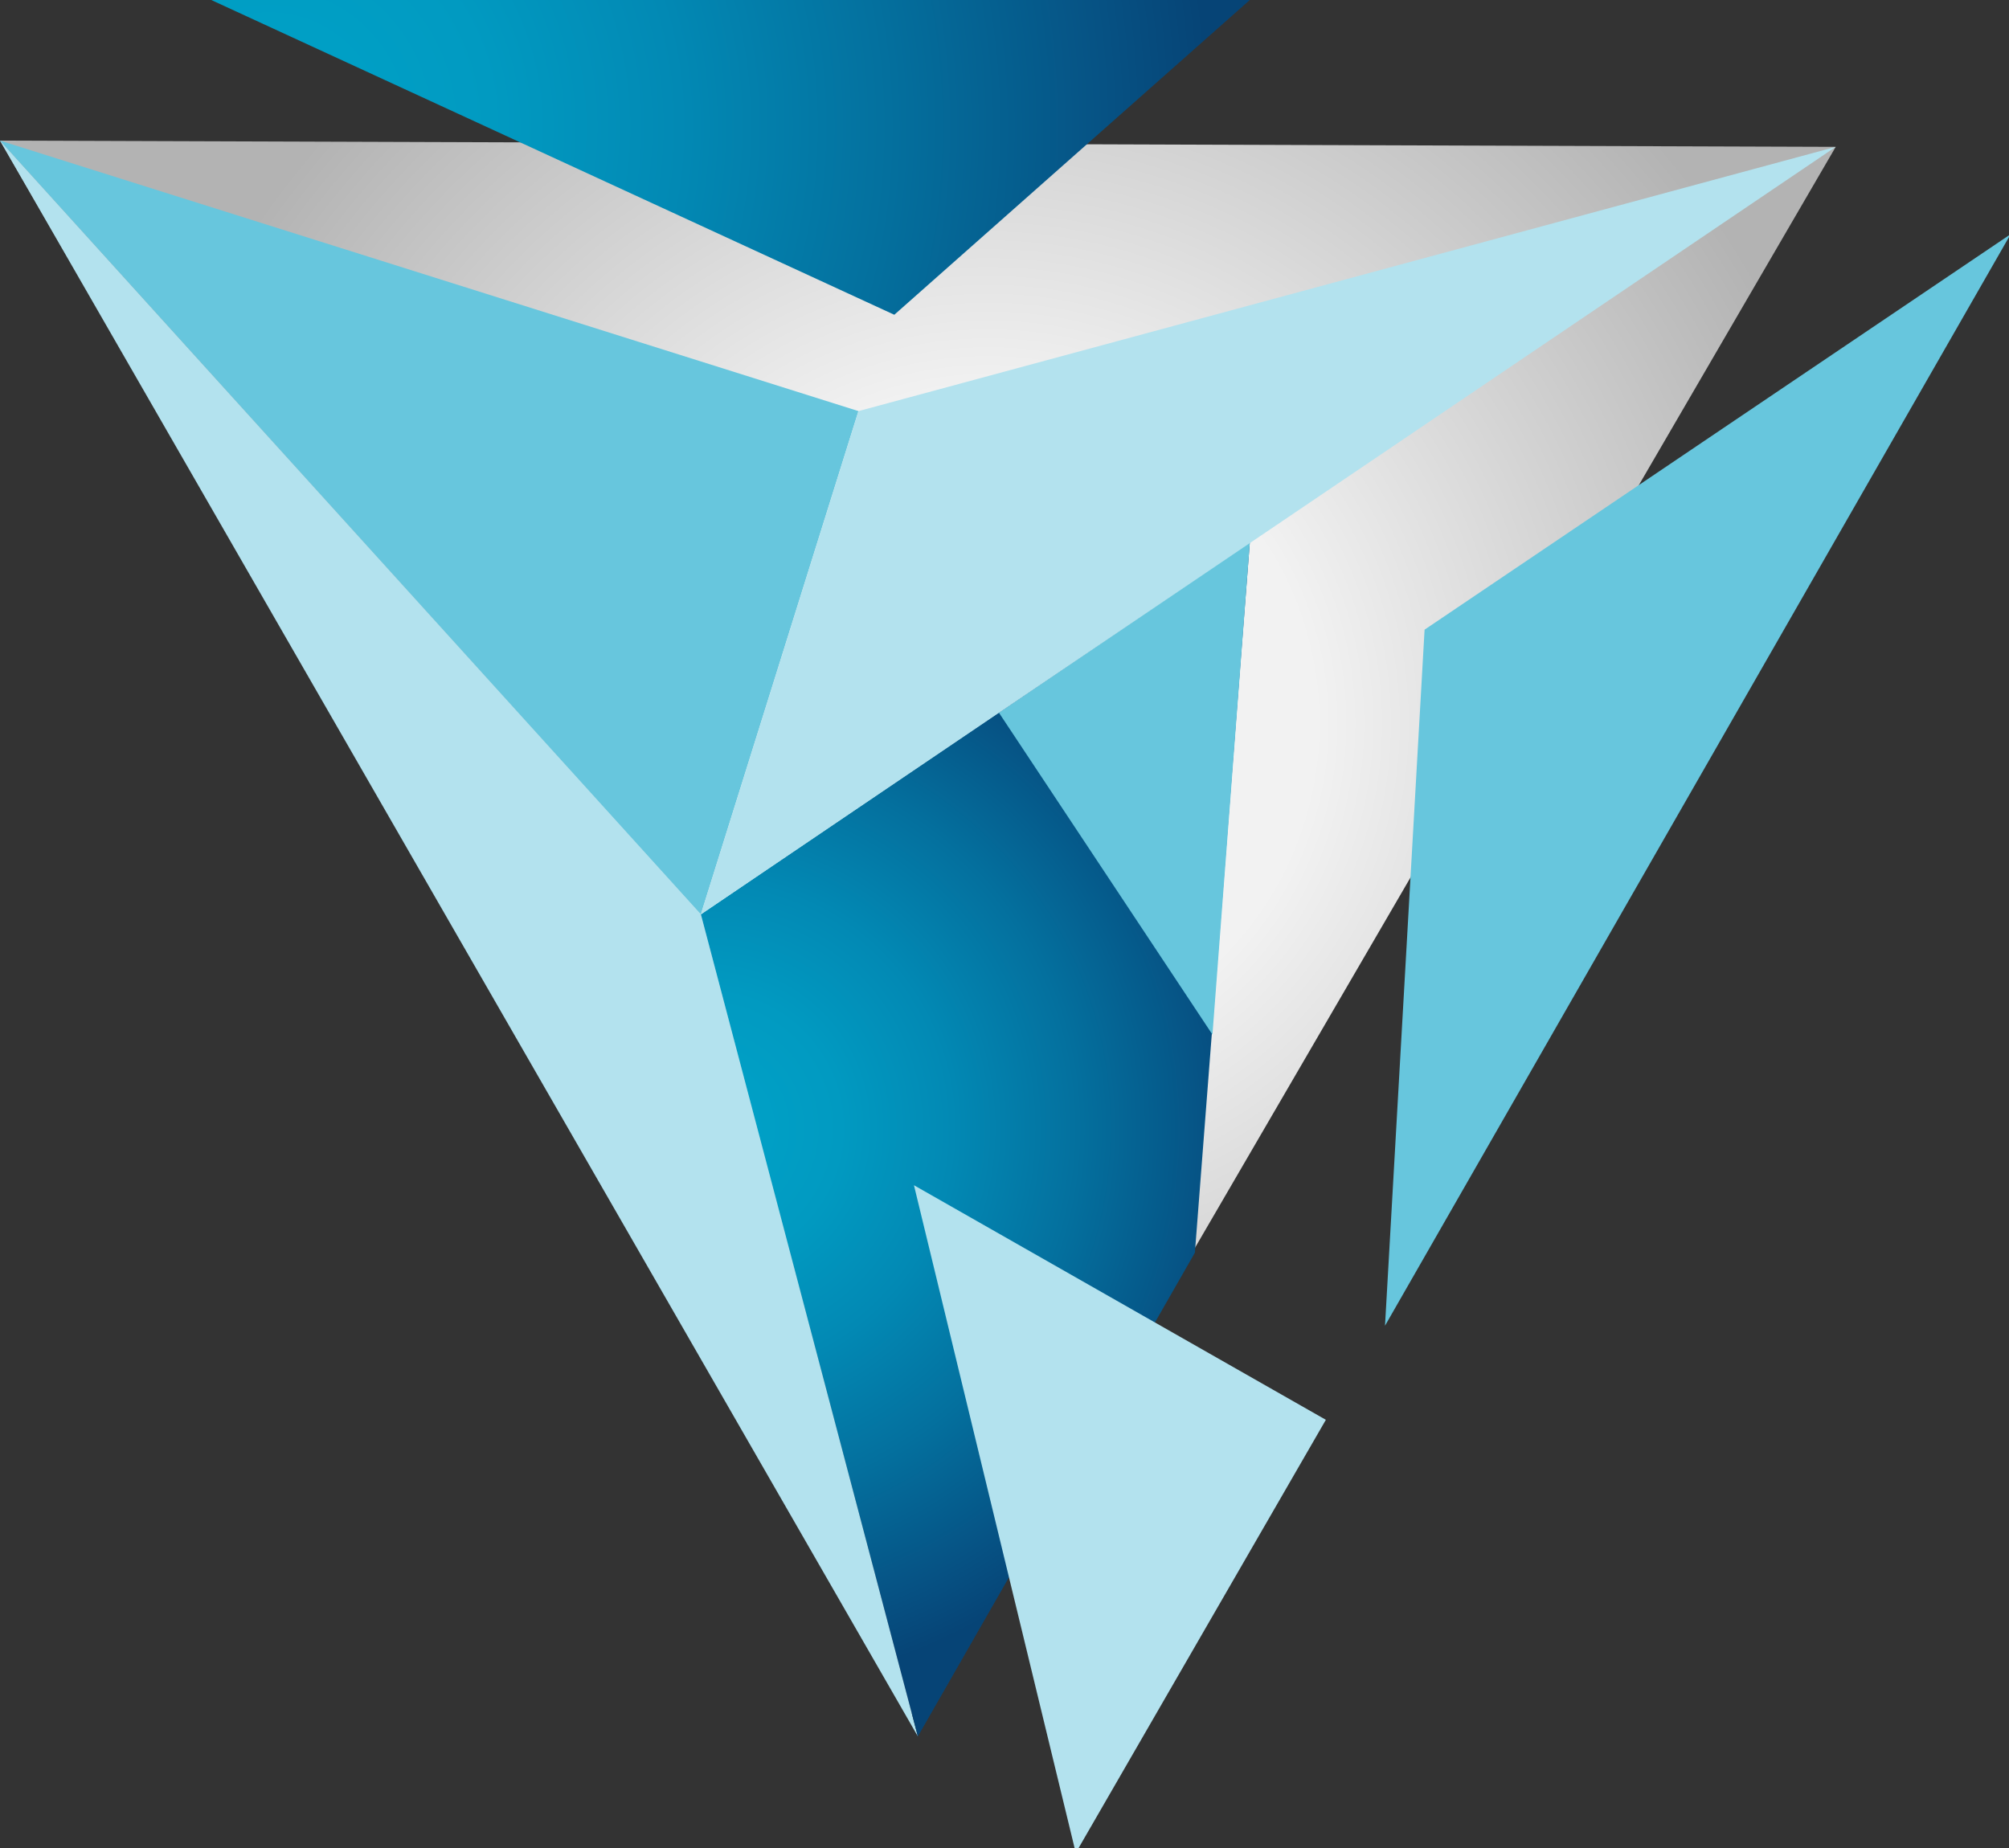 <?xml version="1.0" encoding="UTF-8"?>
<!DOCTYPE svg  PUBLIC '-//W3C//DTD SVG 1.1//EN'  'http://www.w3.org/Graphics/SVG/1.1/DTD/svg11.dtd'>
<svg enable-background="new 0 0 500 92.244" version="1.1" viewBox="0 0 100 92" xml:space="preserve" xmlns="http://www.w3.org/2000/svg" xmlns:xlink="http://www.w3.org/1999/xlink"><rect x="0" y="0" width="100" height="92" fill="#333333" stroke="none"/><rect class="" width="100%" height="100%" fill="none" style=""></rect><g class="currentLayer" style=""><g class=""><defs><polygon id="h1" points="45.688 85.823 91.375 7.311 0 7"></polygon></defs><clipPath id="g1"><use overflow="visible" xlink:href="#h1"></use></clipPath><radialGradient id="f1" cx="0" cy="92.244" r="1" gradientTransform="matrix(50.488 0 0 -50.488 49.188 4693.2)" gradientUnits="userSpaceOnUse"><stop stop-color="#F2F2F2" offset="0"></stop><stop stop-color="#F2F2F2" offset=".323"></stop><stop stop-color="#B3B3B3" offset=".877"></stop><stop stop-color="#B3B3B3" offset="1"></stop></radialGradient><rect y="7" width="91.375" height="78.822" clip-path="url(#g1)" fill="url(#f1)"></rect></g><g class=""><defs><rect id="e1" width="500" height="92.244"></rect></defs><clipPath id="b1"><use overflow="visible" xlink:href="#e1"></use></clipPath><polygon points="34.886 45.52 45.688 86.445 0 7" clip-path="url(#b1)" fill="#B3E2EE"></polygon><polygon points="42.73 20.466 34.886 45.52 0 7" clip-path="url(#b1)" fill="#67C6DD"></polygon></g><g class=""><defs><polygon id="d1" points="10.515 0 44.515 15.67 62.211 0"></polygon></defs><clipPath id="c1"><use overflow="visible" xlink:href="#d1"></use></clipPath><radialGradient id="m1" cx="0" cy="92.244" r="1" gradientTransform="matrix(47.045 0 0 -47.045 13.281 4345.9)" gradientUnits="userSpaceOnUse"><stop stop-color="#00A0C6" offset="0"></stop><stop stop-color="#00A0C6" offset=".083"></stop><stop stop-color="#019AC1" offset=".238"></stop><stop stop-color="#0289B4" offset=".437"></stop><stop stop-color="#04709E" offset=".659"></stop><stop stop-color="#065183" offset=".896"></stop><stop stop-color="#064476" offset="1"></stop></radialGradient><rect x="10.515" width="51.696" height="15.671" clip-path="url(#c1)" fill="url(#m1)"></rect></g><g class=""><defs><polygon id="l1" points="34.887 45.52 45.688 86.444 59.477 62.364 62.211 26.998"></polygon></defs><clipPath id="k1"><use overflow="visible" xlink:href="#l1"></use></clipPath><radialGradient id="j1" cx="0" cy="92.244" r="1" gradientTransform="matrix(19.989 19.989 19.989 -19.989 -1808.8 1900)" gradientUnits="userSpaceOnUse"><stop stop-color="#00A0C6" offset="0"></stop><stop stop-color="#00A0C6" offset=".083"></stop><stop stop-color="#019AC1" offset=".238"></stop><stop stop-color="#0289B4" offset=".437"></stop><stop stop-color="#04709E" offset=".659"></stop><stop stop-color="#065183" offset=".896"></stop><stop stop-color="#064476" offset="1"></stop></radialGradient><polygon points="48.549 13.335 91.934 56.72 48.549 100.11 5.164 56.72" clip-path="url(#k1)" fill="url(#j1)"></polygon></g><g class=""><defs><rect id="i1" width="500" height="92.244"></rect></defs><clipPath id="a1"><use overflow="visible" xlink:href="#i1"></use></clipPath><polygon points="65.996 70.683 53.548 92.244 45.493 59.005" clip-path="url(#a1)" fill="#B3E2EE"></polygon><polygon points="49.723 35.481 62.211 26.997 60.351 51.506" clip-path="url(#a1)" fill="#67C6DD"></polygon><polygon points="70.91 31.347 100.08 11.66 68.94 65.999" clip-path="url(#a1)" fill="#67C6DD"></polygon><polygon points="91.375 7.311 42.73 20.467 34.886 45.52" clip-path="url(#a1)" fill="#B3E2EE"></polygon></g></g></svg>